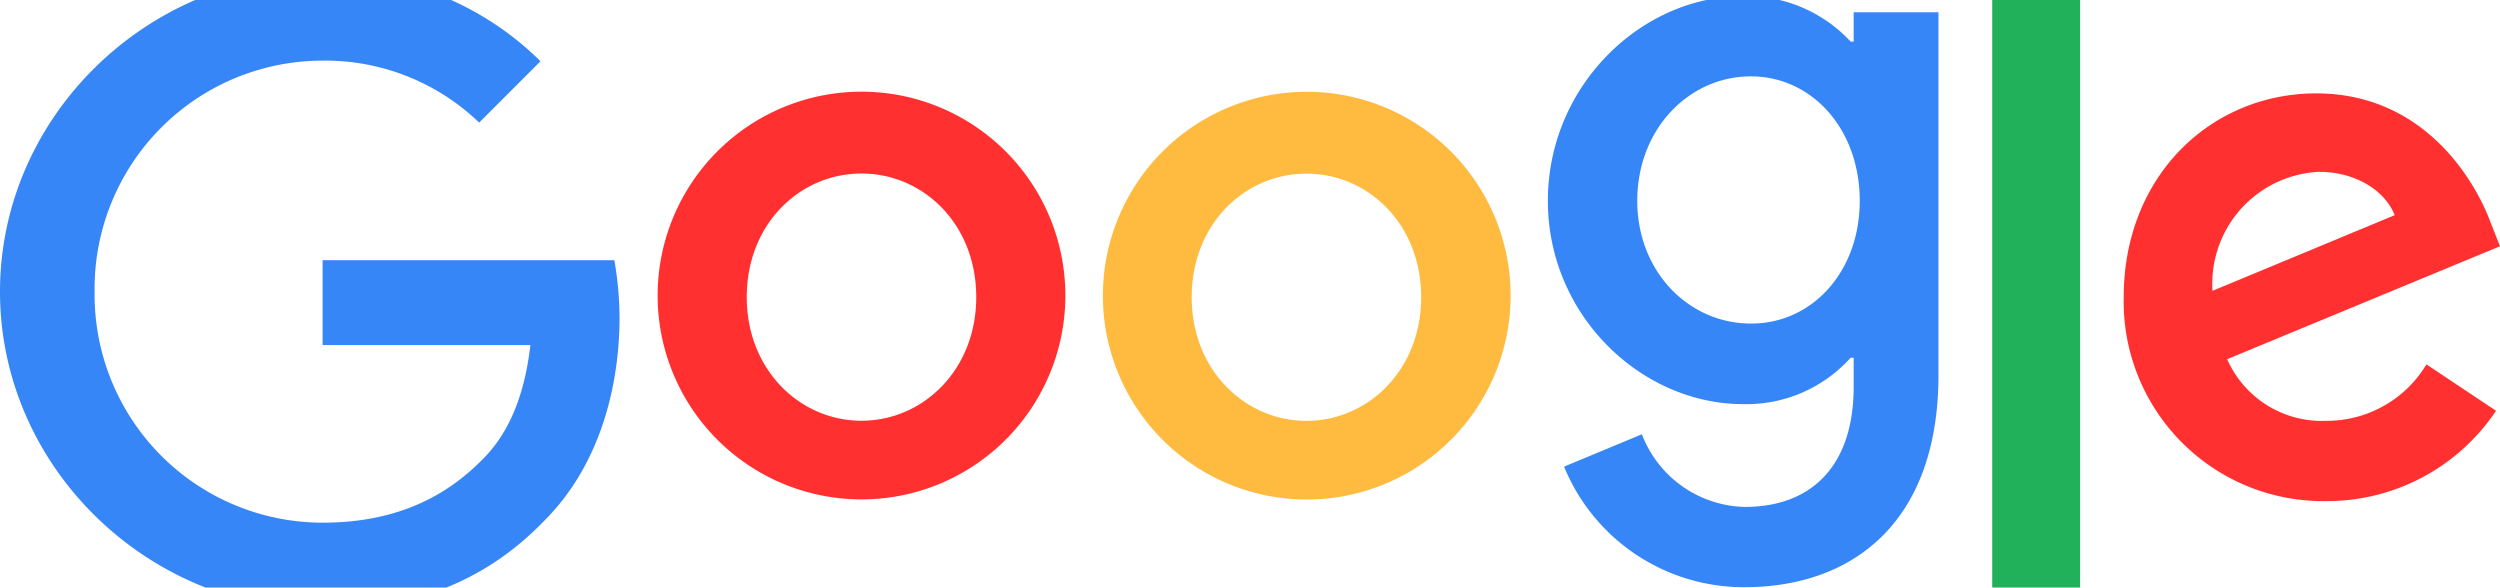 <svg xmlns="http://www.w3.org/2000/svg" xmlns:xlink="http://www.w3.org/1999/xlink" width="200" height="47" viewBox="0 0 200 47">
  <defs>
    <clipPath id="clip-path">
      <rect id="Rectangle_57" data-name="Rectangle 57" width="200" height="47" transform="translate(264)" fill="#e8ff00" stroke="#707070" stroke-width="1"/>
    </clipPath>
  </defs>
  <g id="Mask_Group_1" data-name="Mask Group 1" transform="translate(-264)" clip-path="url(#clip-path)">
    <g id="_937b312ac452484" data-name="937b312ac452484" transform="translate(264 3.139)">
      <path id="Path_66" data-name="Path 66" d="M194.408,40.238l5.567,3.711a16.258,16.258,0,0,1-13.6,7.226,15.961,15.961,0,0,1-16.186-16.308c0-9.717,6.982-16.309,15.405-16.309,8.472,0,12.622,6.738,13.965,10.376l.732,1.855-21.826,9.033a8.271,8.271,0,0,0,7.91,4.932,9.291,9.291,0,0,0,8.032-4.517Zm-17.114-5.884L191.869,28.3c-.806-2.026-3.2-3.467-6.055-3.467a8.964,8.964,0,0,0-8.521,9.521Z" transform="translate(-0.292 -14.226)" fill="#ff302f"/>
      <path id="Path_67" data-name="Path 67" d="M159.667,1.933H166.7V49.686h-7.031V1.933Z" transform="translate(-0.292 -5.616)" fill="#20b15a"/>
      <path id="Path_68" data-name="Path 68" d="M148.583,19.828h6.787v29c0,12.036-7.1,16.992-15.5,16.992a15.534,15.534,0,0,1-14.453-9.643l6.225-2.588a9.039,9.039,0,0,0,8.227,5.811c5.4,0,8.716-3.345,8.716-9.595V47.465h-.244a11.2,11.2,0,0,1-8.594,3.711c-8.154,0-15.625-7.1-15.625-16.26,0-9.2,7.471-16.382,15.625-16.382a11.378,11.378,0,0,1,8.594,3.638h.244V19.828Zm.488,15.088c0-5.762-3.833-9.961-8.716-9.961-4.932,0-9.082,4.2-9.082,9.961,0,5.688,4.15,9.814,9.082,9.814,4.883.025,8.716-4.126,8.716-9.814Z" transform="translate(-0.292 -21.985)" fill="#3686f7"/>
      <path id="Path_69" data-name="Path 69" d="M85.521,34.794a16.309,16.309,0,0,1-32.617,0,16.309,16.309,0,1,1,32.617,0Zm-7.129,0c0-5.859-4.248-9.888-9.18-9.888s-9.18,4.028-9.18,9.888c0,5.81,4.248,9.888,9.18,9.888s9.18-4.077,9.18-9.888Z" transform="translate(-0.292 -14.162)" fill="#ff302f"/>
      <path id="Path_70" data-name="Path 70" d="M121.141,34.867a16.309,16.309,0,0,1-32.617,0,16.309,16.309,0,1,1,32.617,0Zm-7.154,0c0-5.859-4.248-9.888-9.18-9.888s-9.18,4.028-9.18,9.888c0,5.81,4.248,9.888,9.18,9.888,4.956,0,9.18-4.1,9.18-9.888Z" transform="translate(-0.292 -14.226)" fill="#ffba40"/>
      <path id="Path_71" data-name="Path 71" d="M26.1,44.022A18.246,18.246,0,0,1,7.86,25.541,18.246,18.246,0,0,1,26.1,7.059a17.742,17.742,0,0,1,12.524,4.956l4.907-4.907A24.213,24.213,0,0,0,26.1.1C12.084.1.292,11.527.292,25.541S12.084,50.98,26.1,50.98c7.568,0,13.281-2.49,17.749-7.129,4.59-4.59,6.006-11.035,6.006-16.26a27.492,27.492,0,0,0-.415-4.565H26.1v6.787H42.723c-.488,4.248-1.831,7.153-3.809,9.131-2.393,2.417-6.177,5.078-12.817,5.078Z" transform="translate(-0.292 -5.347)" fill="#3686f7"/>
    </g>
  </g>
</svg>
